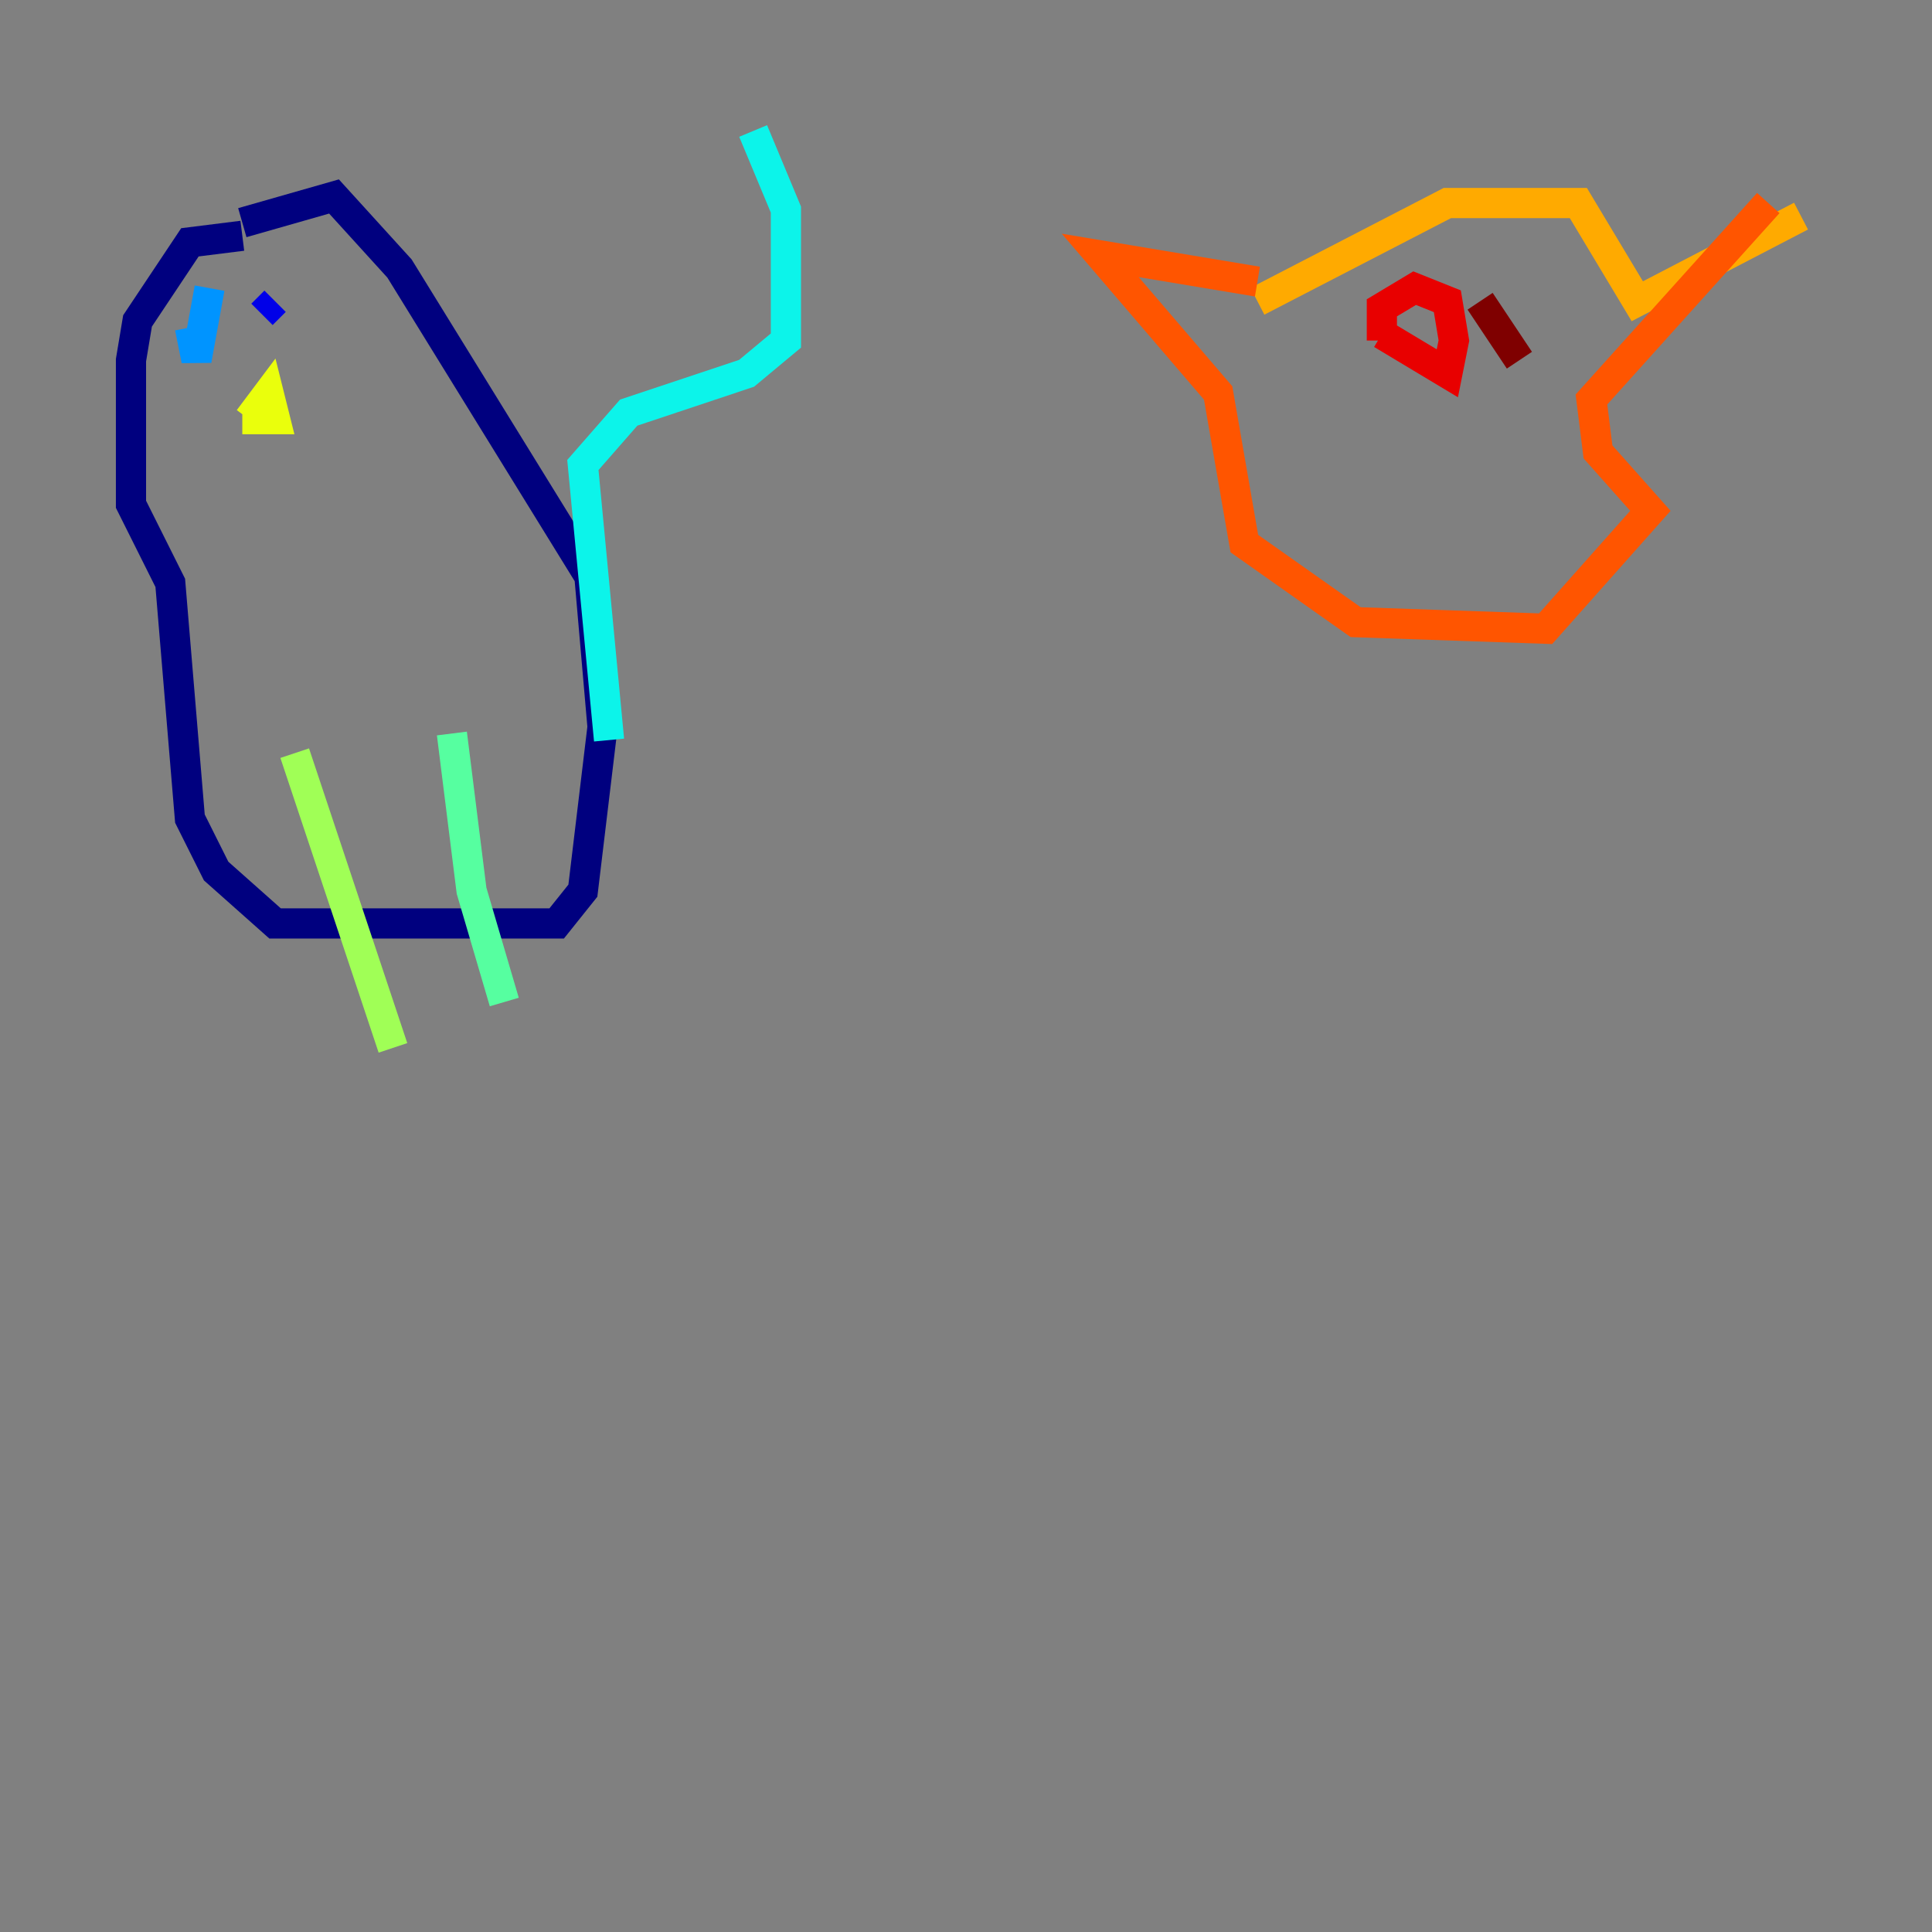 <?xml version="1.0" encoding="utf-8" ?>
<svg baseProfile="tiny" height="128" version="1.2" viewBox="0,0,128,128" width="128" xmlns="http://www.w3.org/2000/svg" xmlns:ev="http://www.w3.org/2001/xml-events" xmlns:xlink="http://www.w3.org/1999/xlink"><rect x="0" y="0" width="128" height="128" fill="#808080" stroke="none"/><defs /><polyline fill="none" points="16.054,15.62 12.583,16.054 9.112,21.261 8.678,23.864 8.678,33.41 11.281,38.617 12.583,54.237 14.319,57.709 18.224,61.18 36.881,61.18 38.617,59.01 39.919,48.163 39.051,38.183 26.468,17.79 22.129,13.017 16.054,14.752" stroke="#00007f" stroke-width="2" /><polyline fill="none" points="17.356,20.827 18.224,19.959" stroke="#0000e8" stroke-width="2" /><polyline fill="none" points="14.319,21.261 14.319,21.261" stroke="#0038ff" stroke-width="2" /><polyline fill="none" points="13.885,19.091 13.017,23.864 12.583,21.695" stroke="#0094ff" stroke-width="2" /><polyline fill="none" points="40.352,49.031 38.617,30.807 41.654,27.336 49.464,24.732 52.068,22.563 52.068,13.885 49.898,8.678" stroke="#0cf4ea" stroke-width="2" /><polyline fill="none" points="29.939,48.597 31.241,59.01 33.41,66.386" stroke="#56ffa0" stroke-width="2" /><polyline fill="none" points="19.525,49.898 26.034,69.424" stroke="#a0ff56" stroke-width="2" /><polyline fill="none" points="16.054,27.77 18.224,27.77 17.79,26.034 16.488,27.77" stroke="#eaff0c" stroke-width="2" /><polyline fill="none" points="83.308,19.959 95.891,13.451 104.57,13.451 108.475,19.959 119.322,14.319" stroke="#ffaa00" stroke-width="2" /><polyline fill="none" points="83.308,18.658 72.895,16.922 80.705,26.034 82.441,36.014 89.817,41.22 102.4,41.654 109.342,33.844 105.871,29.939 105.437,26.468 117.153,13.451" stroke="#ff5500" stroke-width="2" /><polyline fill="none" points="91.552,22.129 95.891,24.732 96.325,22.563 95.891,19.959 93.722,19.091 91.552,20.393 91.552,22.563" stroke="#e80000" stroke-width="2" /><polyline fill="none" points="98.061,19.959 100.664,23.864" stroke="#7f0000" stroke-width="2" /></svg>